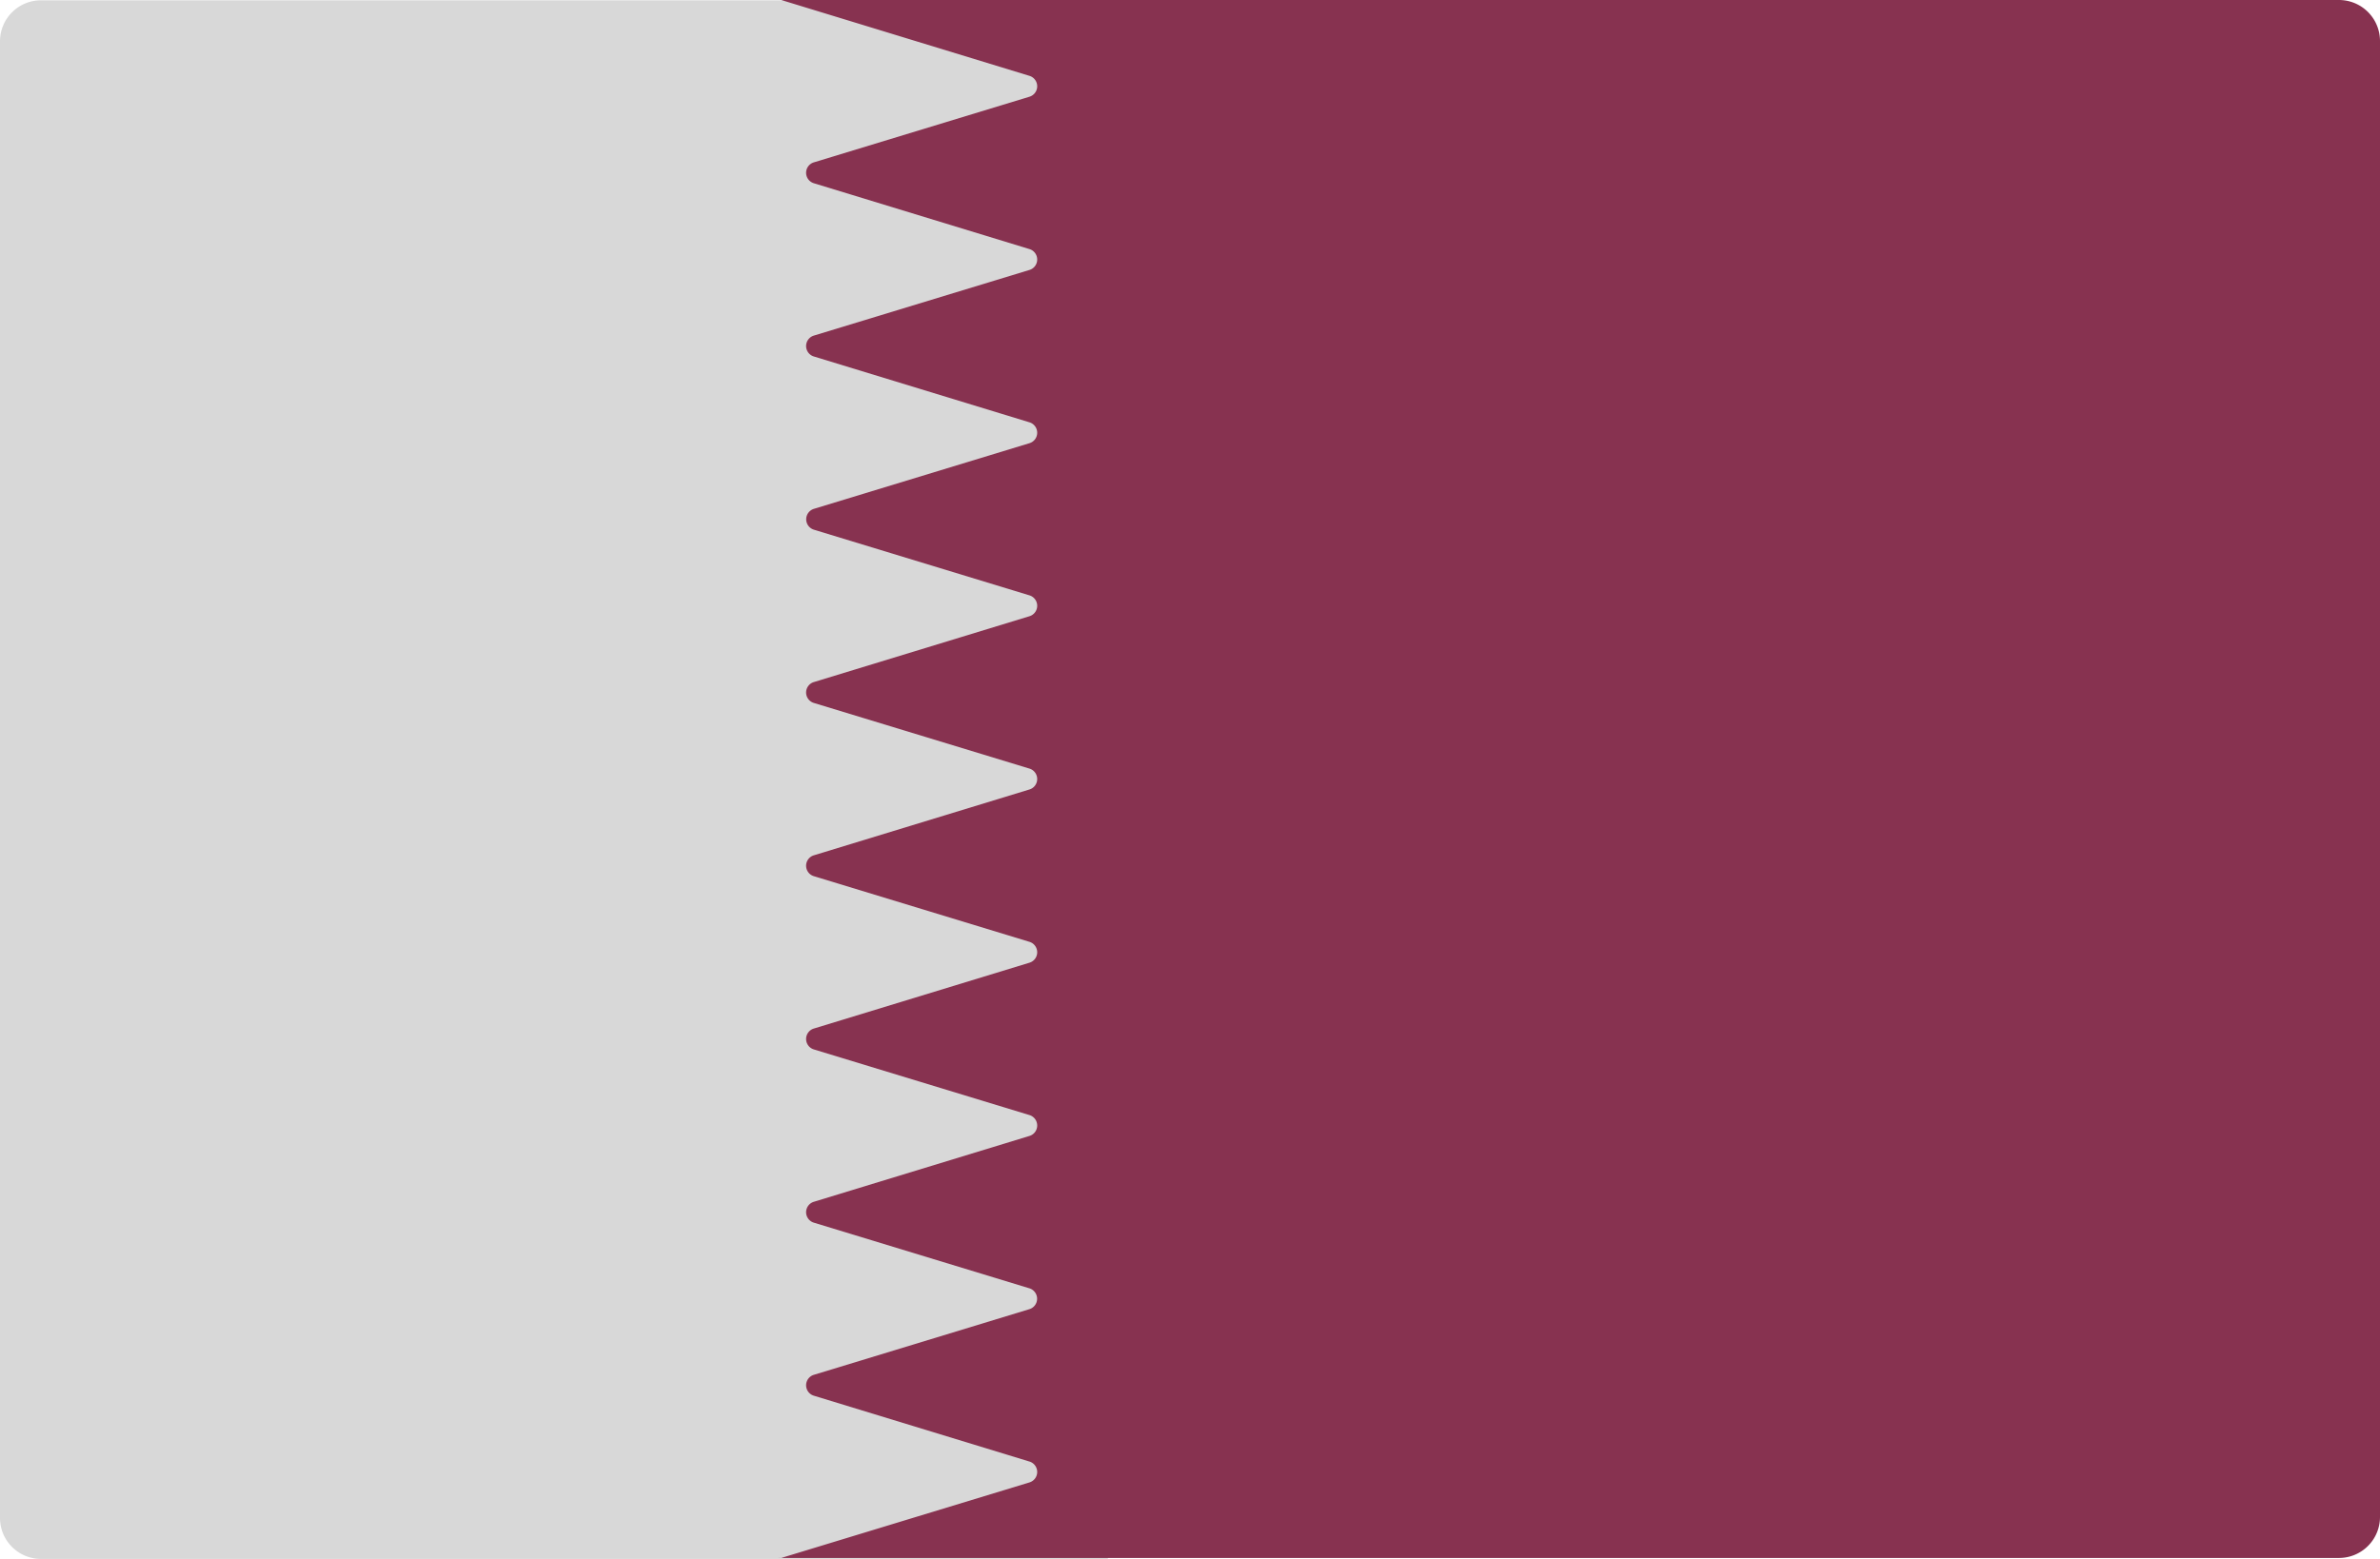 <svg id="qatar" xmlns="http://www.w3.org/2000/svg" width="24.421" height="16" viewBox="0 0 24.421 16">
  <path id="Path_142351" data-name="Path 142351" d="M11.368,104.276H.421A.421.421,0,0,1,0,103.855V88.7a.421.421,0,0,1,.421-.421H11.368Z" transform="translate(0 -88.276)" fill="#d8d8d8"/>
  <path id="Path_142352" data-name="Path 142352" d="M183.389,88.277H167.372a.11.11,0,0,1,.033,0l2.546.778a.112.112,0,0,1,0,.215l-2.21.673a.112.112,0,0,0,0,.215l2.21.675a.112.112,0,0,1,0,.215l-2.21.673a.112.112,0,0,0,0,.215l2.21.675a.112.112,0,0,1,0,.215l-2.209.673a.112.112,0,0,0,0,.215l2.209.673a.112.112,0,0,1,0,.215l-2.21.675a.112.112,0,0,0,0,.215l2.21.673a.112.112,0,0,1,0,.215l-2.21.675a.112.112,0,0,0,0,.215l2.21.673a.112.112,0,0,1,0,.215l-2.21.675a.112.112,0,0,0,0,.215l2.21.673a.112.112,0,0,1,0,.215l-2.21.675a.112.112,0,0,0,0,.215l2.209.673a.112.112,0,0,1,0,.215l-2.209.673a.112.112,0,0,0,0,.215l2.21.675a.112.112,0,0,1,0,.215l-2.546.775a.112.112,0,0,1-.033,0h16.017a.421.421,0,0,0,.421-.421V88.7A.421.421,0,0,0,183.389,88.277Z" transform="translate(-159.389 -88.277)" fill="#873250"/>
</svg>
